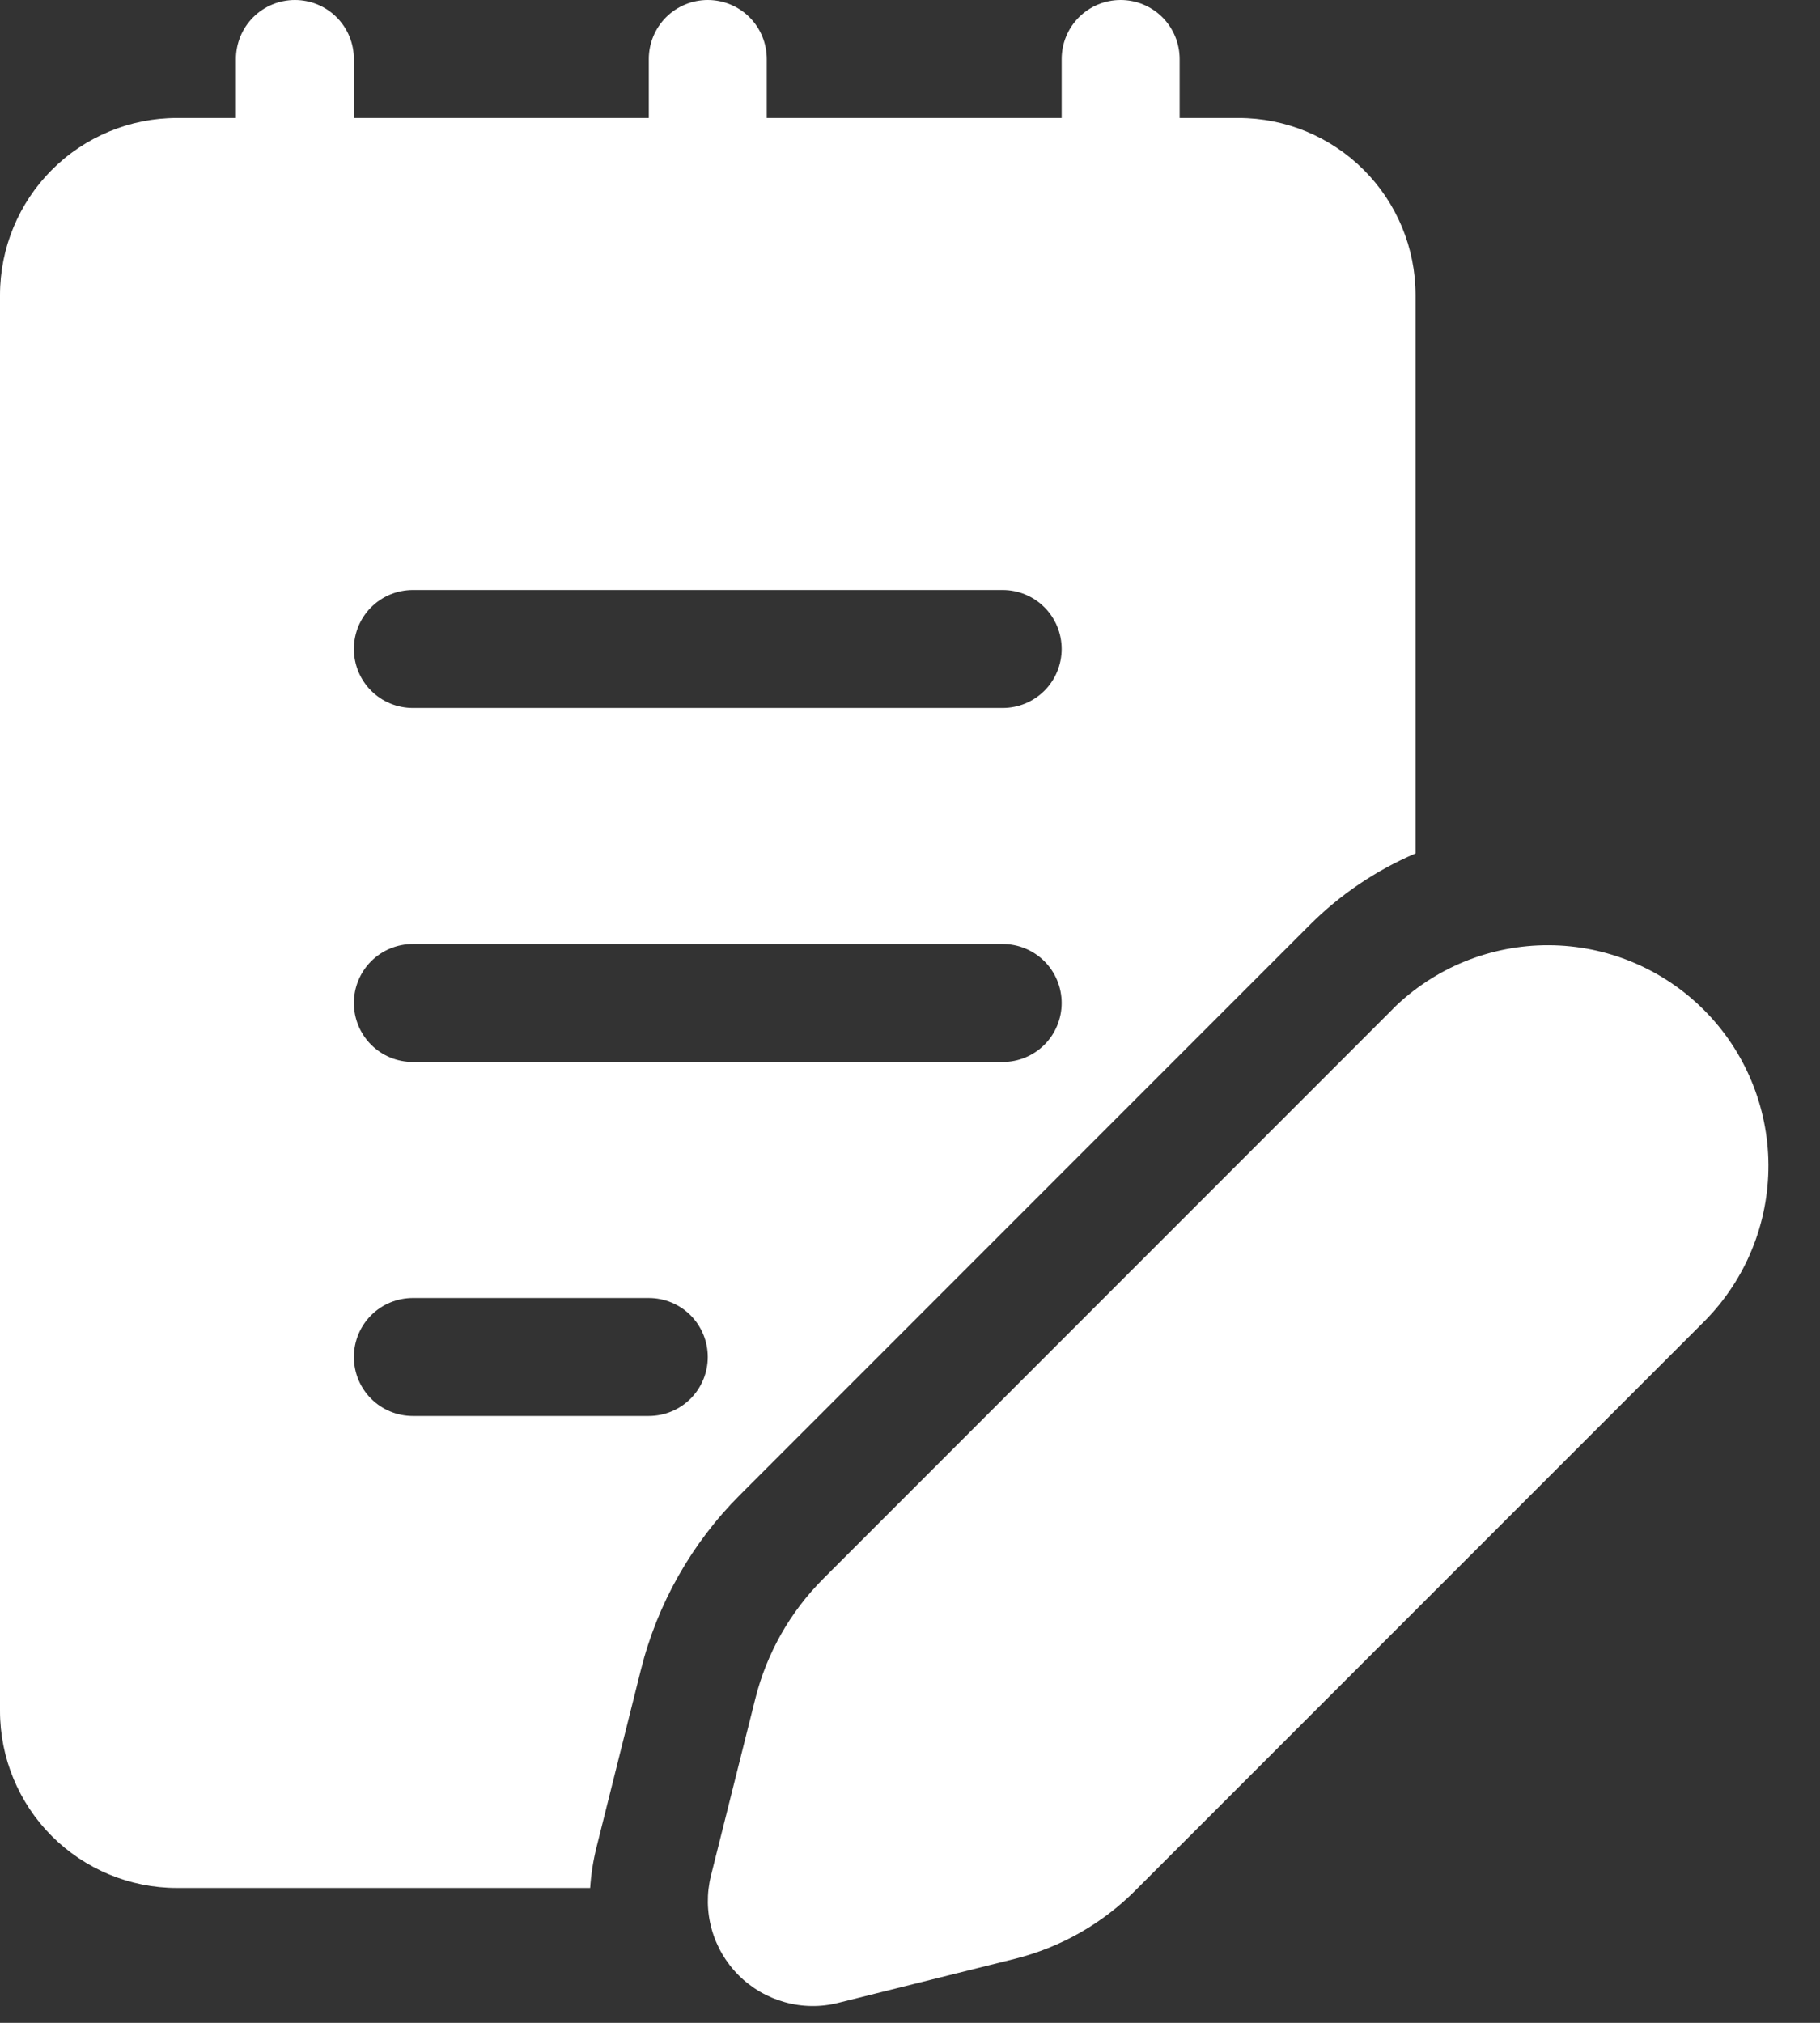 <svg width="27" height="30" viewBox="0 0 27 30" fill="none" xmlns="http://www.w3.org/2000/svg">
<rect x="0" y="0" width="27" height="30" fill="#333333" stroke="none"/>
<path d="M20.668 14.959L12.215 23.412C11.722 23.904 11.373 24.521 11.204 25.197L10.547 27.818C10.482 28.079 10.486 28.352 10.558 28.611C10.63 28.869 10.768 29.105 10.958 29.295C11.148 29.485 11.384 29.622 11.643 29.694C11.902 29.766 12.175 29.77 12.435 29.704L15.057 29.05C15.733 28.881 16.35 28.531 16.842 28.038L25.294 19.586C25.9 18.971 26.238 18.141 26.235 17.277C26.231 16.414 25.887 15.586 25.276 14.976C24.665 14.366 23.838 14.021 22.974 14.018C22.111 14.015 21.281 14.353 20.666 14.959H20.668ZM5.25 0.875C5.25 0.643 5.158 0.42 4.994 0.256C4.83 0.092 4.607 0 4.375 0C4.143 0 3.92 0.092 3.756 0.256C3.592 0.42 3.5 0.643 3.5 0.875V1.75H2.625C1.929 1.75 1.261 2.027 0.769 2.519C0.277 3.011 0 3.679 0 4.375V25.375C0 26.071 0.277 26.739 0.769 27.231C1.261 27.723 1.929 28 2.625 28H8.755C8.768 27.8 8.799 27.598 8.85 27.393L9.506 24.771C9.751 23.788 10.259 22.889 10.976 22.172L19.428 13.72C19.879 13.268 20.413 12.907 21 12.656V4.375C21 3.679 20.723 3.011 20.231 2.519C19.739 2.027 19.071 1.75 18.375 1.75H17.5V0.875C17.5 0.643 17.408 0.42 17.244 0.256C17.08 0.092 16.857 0 16.625 0C16.393 0 16.17 0.092 16.006 0.256C15.842 0.42 15.75 0.643 15.75 0.875V1.75H11.375V0.875C11.375 0.643 11.283 0.42 11.119 0.256C10.955 0.092 10.732 0 10.5 0C10.268 0 10.045 0.092 9.881 0.256C9.717 0.42 9.625 0.643 9.625 0.875V1.75H5.25V0.875ZM6.125 8.75H14.875C15.107 8.75 15.33 8.842 15.494 9.006C15.658 9.17 15.75 9.393 15.75 9.625C15.75 9.857 15.658 10.08 15.494 10.244C15.33 10.408 15.107 10.5 14.875 10.5H6.125C5.893 10.5 5.67 10.408 5.506 10.244C5.342 10.08 5.25 9.857 5.25 9.625C5.25 9.393 5.342 9.17 5.506 9.006C5.67 8.842 5.893 8.75 6.125 8.75ZM15.75 14.875C15.75 15.107 15.658 15.33 15.494 15.494C15.33 15.658 15.107 15.75 14.875 15.75H6.125C5.893 15.75 5.67 15.658 5.506 15.494C5.342 15.33 5.25 15.107 5.25 14.875C5.25 14.643 5.342 14.42 5.506 14.256C5.67 14.092 5.893 14 6.125 14H14.875C15.107 14 15.33 14.092 15.494 14.256C15.658 14.42 15.75 14.643 15.75 14.875ZM6.125 19.25H9.625C9.857 19.25 10.08 19.342 10.244 19.506C10.408 19.67 10.5 19.893 10.5 20.125C10.5 20.357 10.408 20.58 10.244 20.744C10.08 20.908 9.857 21 9.625 21H6.125C5.893 21 5.67 20.908 5.506 20.744C5.342 20.58 5.25 20.357 5.25 20.125C5.25 19.893 5.342 19.67 5.506 19.506C5.67 19.342 5.893 19.25 6.125 19.25Z" fill="white"/>
</svg>
